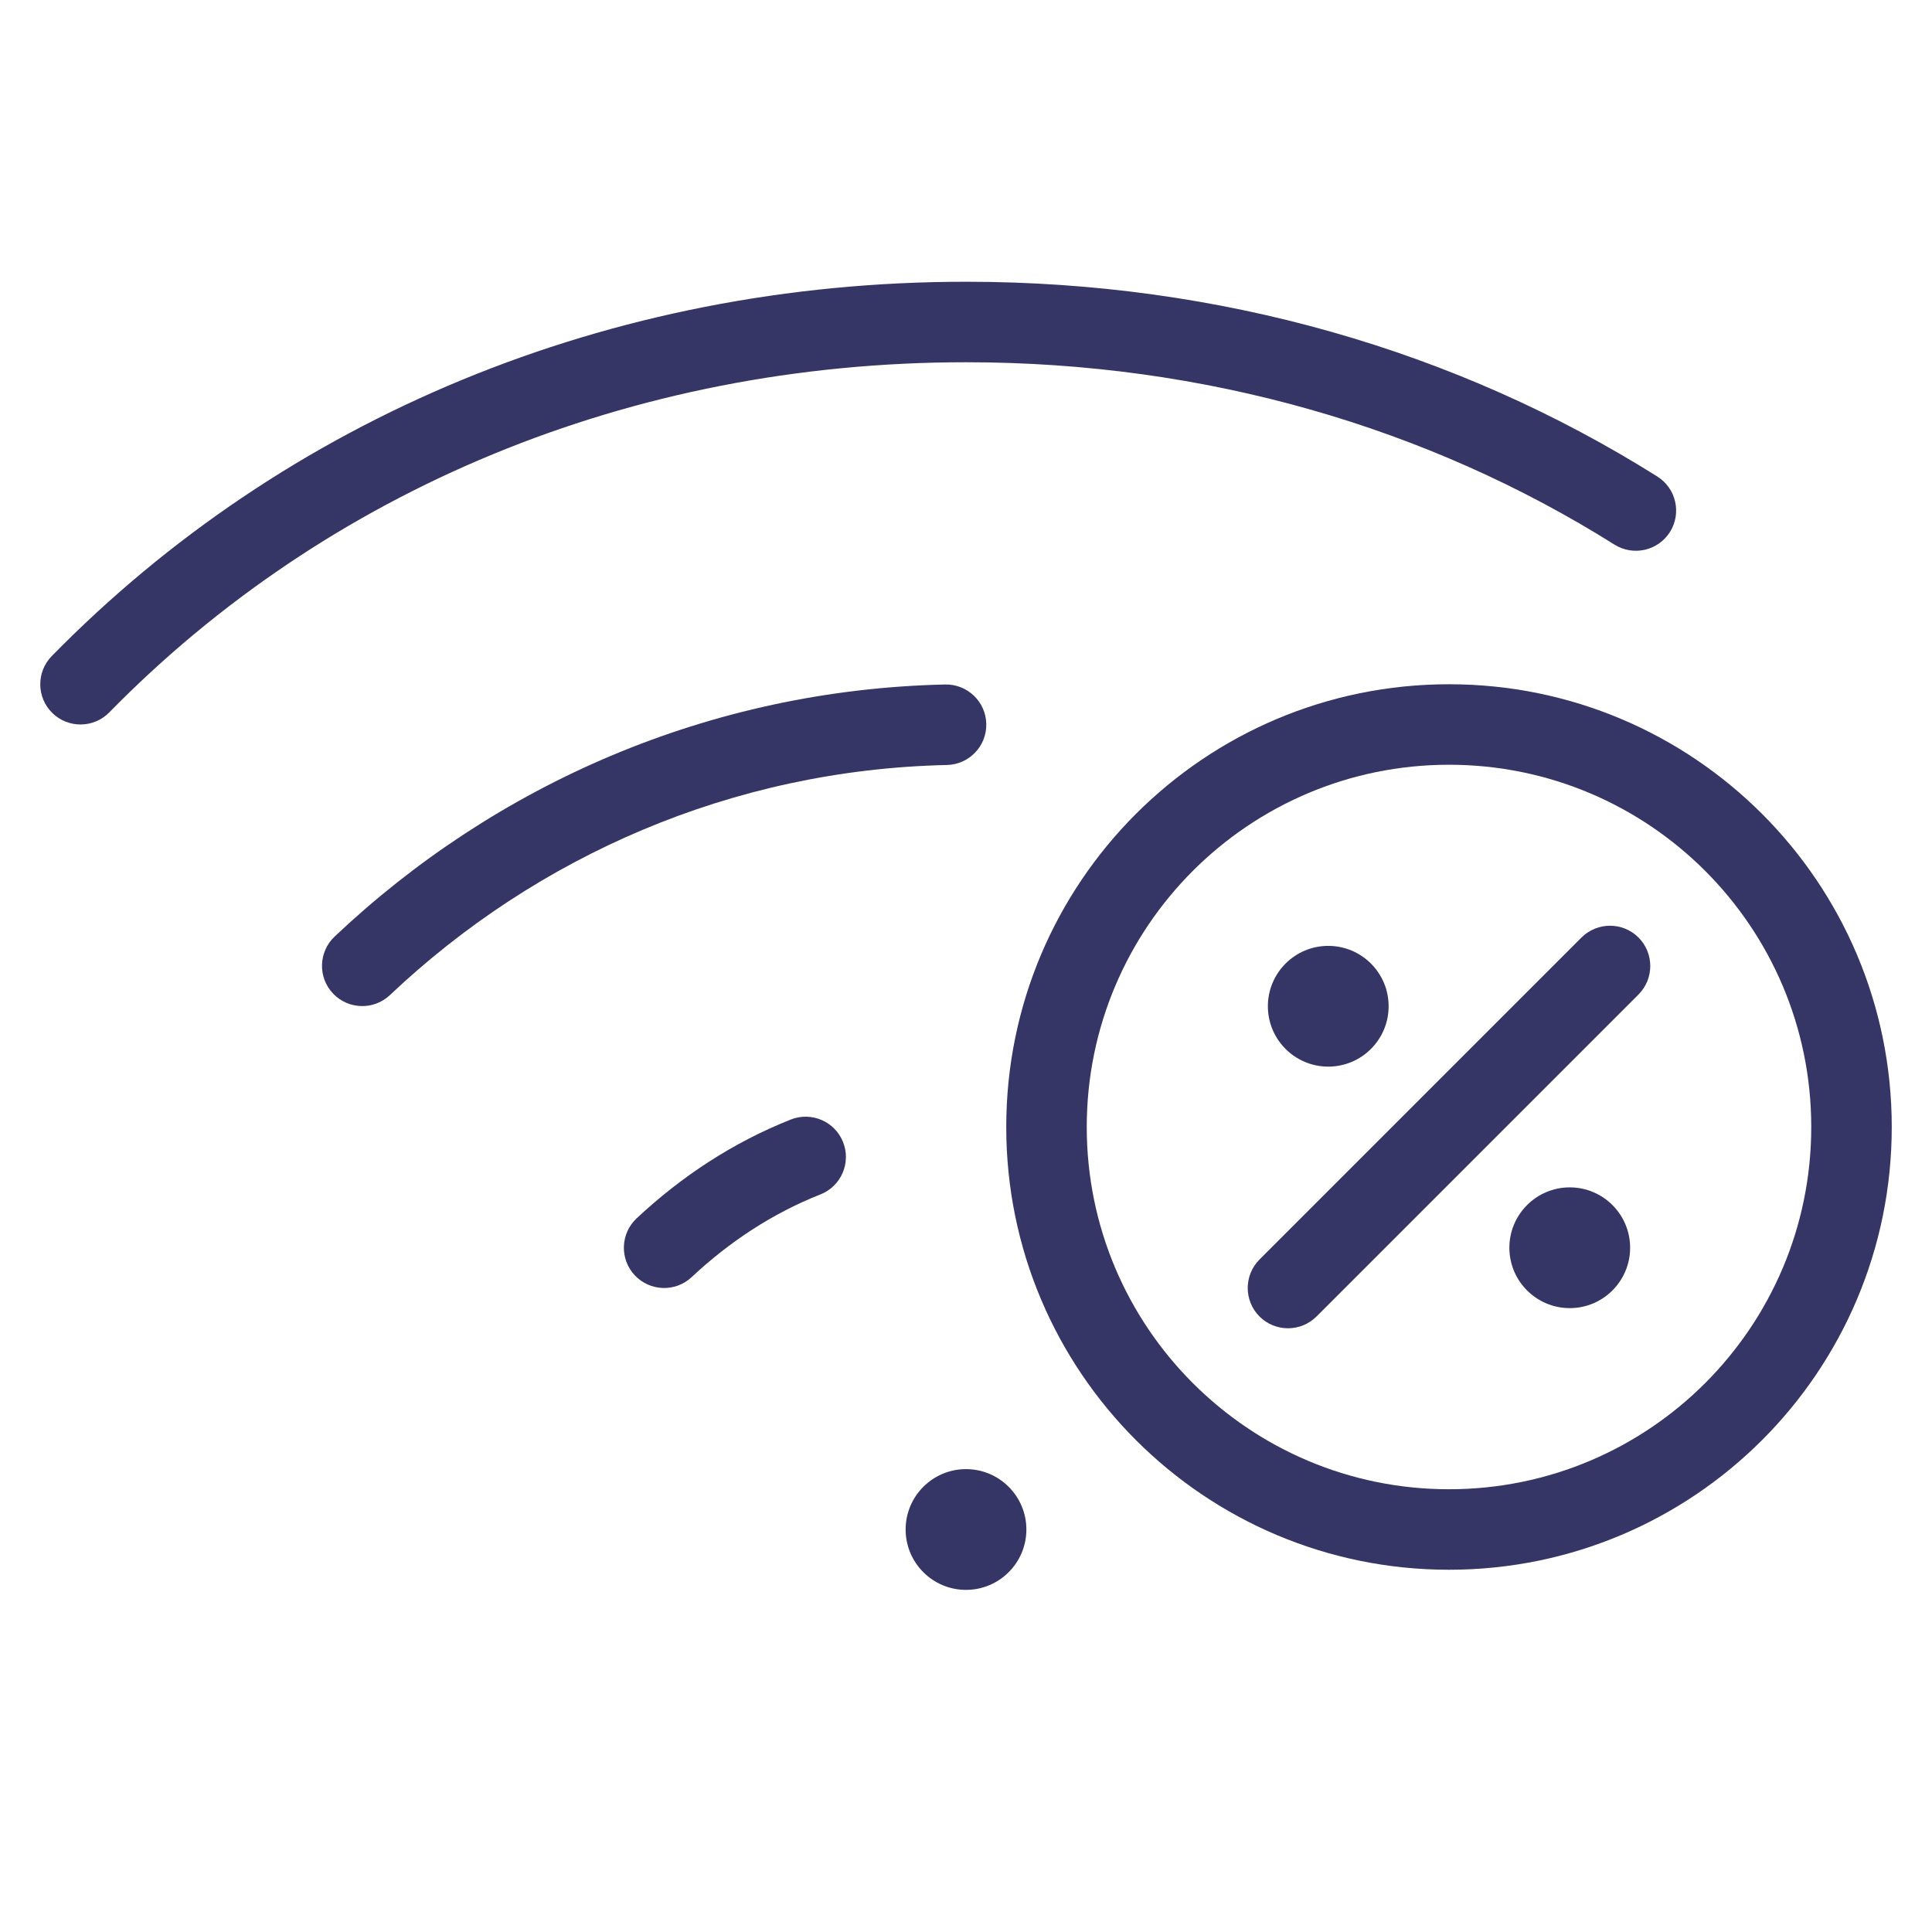 <svg width="24" height="24" viewBox="0 0 24 24" fill="none" xmlns="http://www.w3.org/2000/svg">
<path d="M1.357 8.85C4.055 6.097 7.821 4.5 12 4.5C14.974 4.5 17.738 5.309 20.055 6.765C20.289 6.912 20.598 6.842 20.745 6.608C20.892 6.374 20.821 6.066 20.587 5.919C18.106 4.359 15.157 3.5 12 3.5C7.561 3.5 3.535 5.198 0.643 8.15C0.45 8.347 0.453 8.664 0.65 8.857C0.847 9.05 1.164 9.047 1.357 8.85Z" fill="#353566"/>
<path d="M11.764 9.503C12.04 9.496 12.258 9.268 12.252 8.992C12.246 8.716 12.017 8.497 11.741 8.503C8.812 8.568 6.153 9.746 4.156 11.635C3.956 11.825 3.947 12.141 4.137 12.342C4.327 12.542 4.643 12.551 4.844 12.361C6.669 10.635 9.094 9.562 11.764 9.503Z" fill="#353566"/>
<path d="M10.193 14.837C10.449 14.735 10.575 14.445 10.473 14.188C10.372 13.931 10.081 13.806 9.824 13.907C9.105 14.192 8.465 14.614 7.908 15.135C7.707 15.324 7.696 15.64 7.885 15.842C8.074 16.043 8.39 16.054 8.592 15.865C9.065 15.422 9.6 15.071 10.193 14.837Z" fill="#353566"/>
<path d="M12 18.25C11.586 18.25 11.25 18.586 11.25 19C11.25 19.414 11.586 19.75 12 19.75C12.414 19.75 12.75 19.414 12.75 19C12.75 18.586 12.414 18.25 12 18.25Z" fill="#353566"/>
<path d="M20.354 12.354C20.549 12.158 20.549 11.842 20.354 11.646C20.158 11.451 19.842 11.451 19.646 11.646L15.646 15.646C15.451 15.842 15.451 16.158 15.646 16.354C15.842 16.549 16.158 16.549 16.354 16.354L20.354 12.354Z" fill="#353566"/>
<path d="M15.75 12.5C15.75 12.086 16.086 11.75 16.5 11.75C16.914 11.75 17.25 12.086 17.25 12.5C17.25 12.914 16.914 13.25 16.5 13.25C16.086 13.25 15.75 12.914 15.75 12.5Z" fill="#353566"/>
<path d="M19.5 14.75C19.086 14.75 18.75 15.086 18.75 15.5C18.75 15.914 19.086 16.25 19.5 16.25C19.914 16.25 20.25 15.914 20.25 15.5C20.25 15.086 19.914 14.75 19.5 14.75Z" fill="#353566"/>
<path fill-rule="evenodd" clip-rule="evenodd" d="M12.5 14C12.5 10.962 14.962 8.5 18 8.5C21.038 8.5 23.5 10.962 23.5 14C23.5 17.038 21.038 19.5 18 19.5C14.962 19.5 12.5 17.038 12.5 14ZM18 9.5C15.515 9.5 13.5 11.515 13.5 14C13.5 16.485 15.515 18.5 18 18.5C20.485 18.5 22.5 16.485 22.5 14C22.5 11.515 20.485 9.5 18 9.5Z" fill="#353566"/>
</svg>
